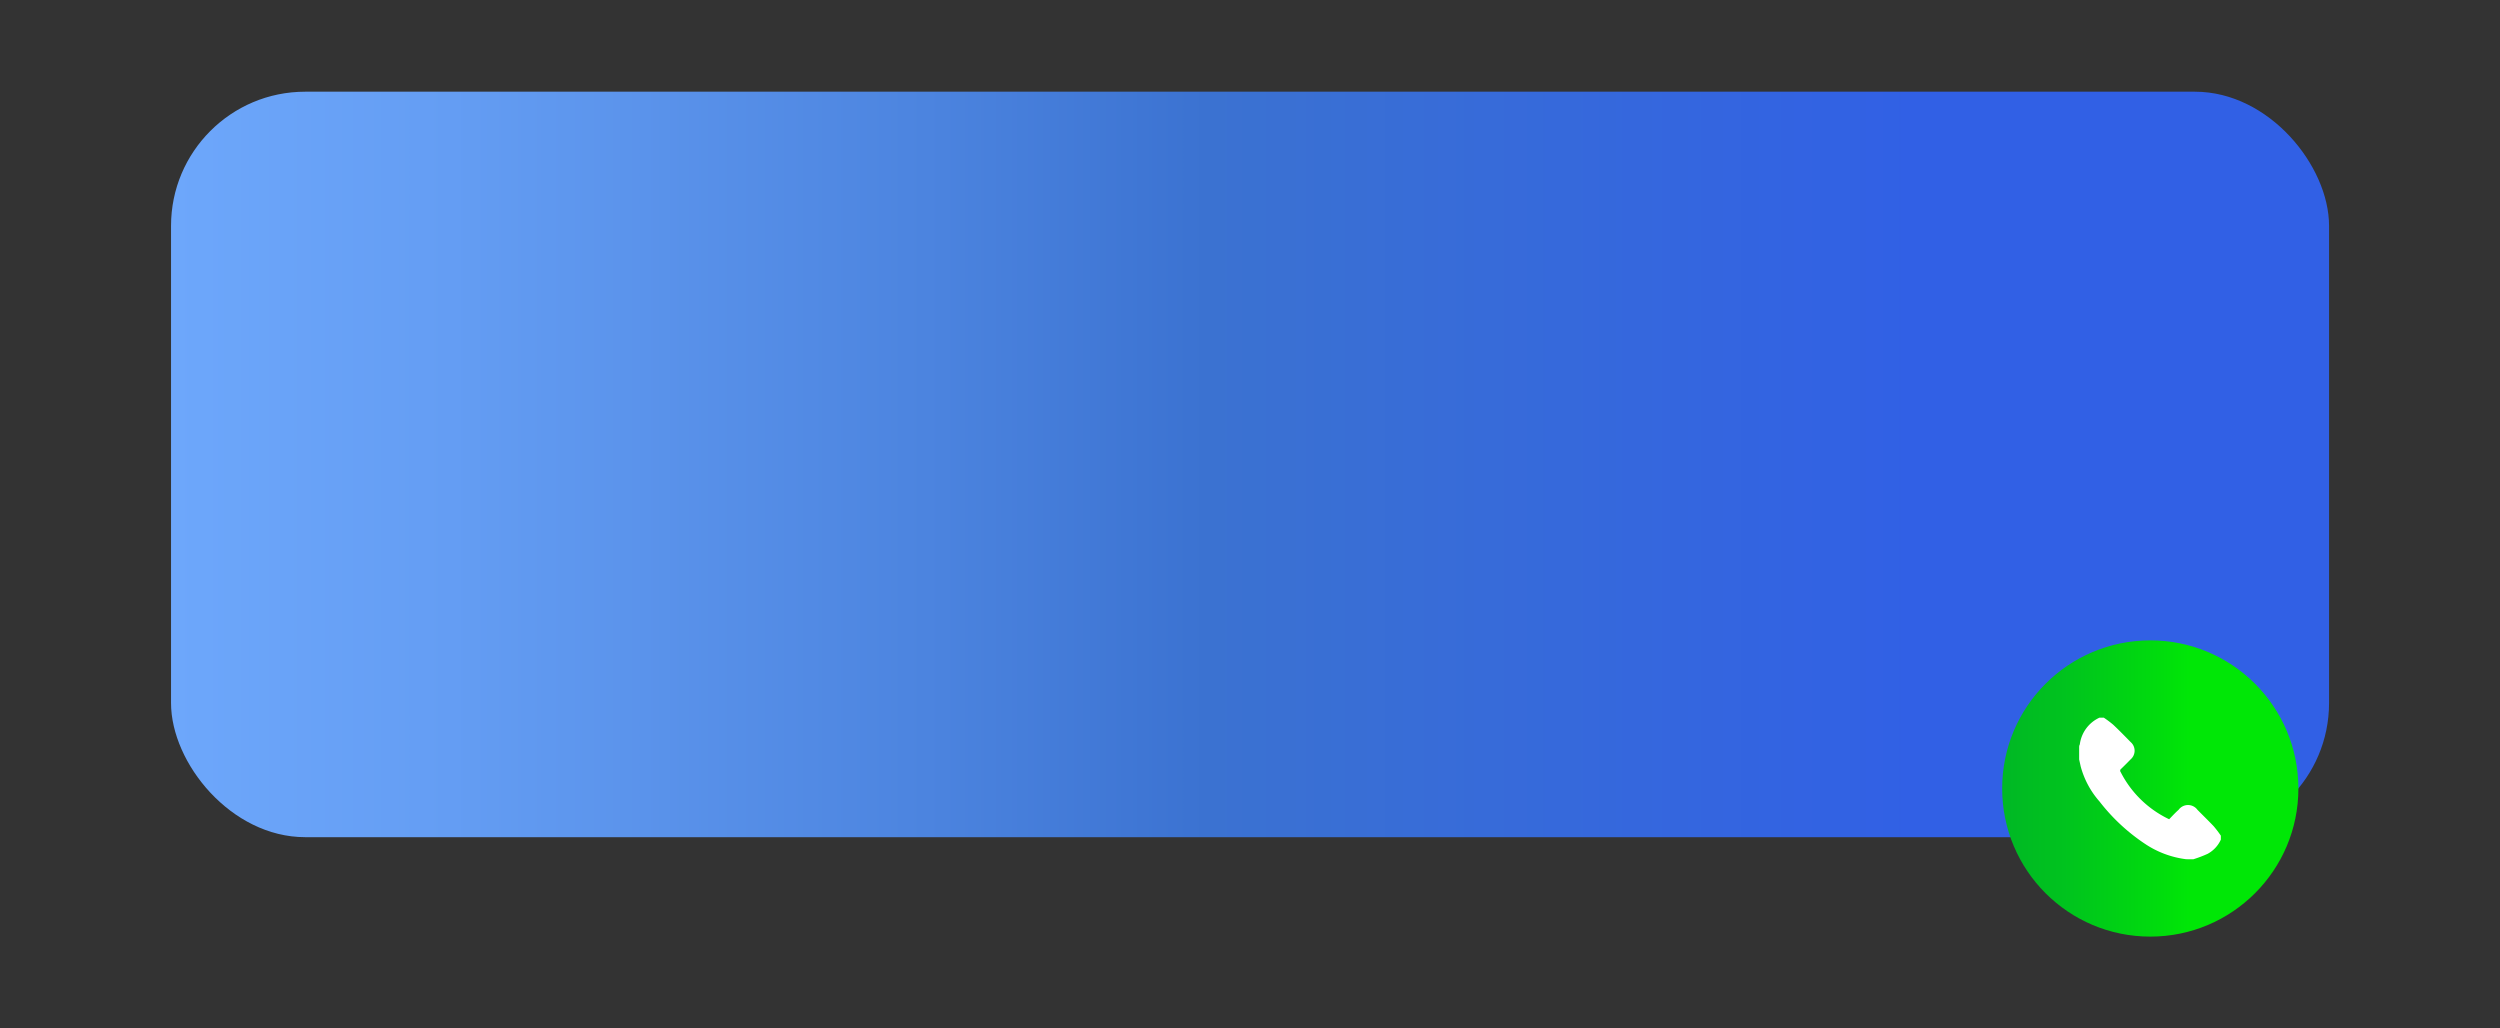 <svg id="Capa_1" data-name="Capa 1" xmlns="http://www.w3.org/2000/svg" xmlns:xlink="http://www.w3.org/1999/xlink" viewBox="0 0 265 109"><rect x="0" y="0" width="265" height="109" fill="#333333" stroke="none"/><defs><style>.cls-1{fill:url(#Degradado_sin_nombre_57);}.cls-2{fill:url(#Degradado_sin_nombre_53);}.cls-3{fill:#fff;}</style><linearGradient id="Degradado_sin_nombre_57" x1="18.12" y1="49.24" x2="246.88" y2="49.24" gradientUnits="userSpaceOnUse"><stop offset="0" stop-color="#6da7fb"/><stop offset="0.13" stop-color="#649df3"/><stop offset="0.35" stop-color="#4c84df"/><stop offset="0.48" stop-color="#3b72d1"/><stop offset="0.81" stop-color="#3160e5"/></linearGradient><linearGradient id="Degradado_sin_nombre_53" x1="212.23" y1="83.58" x2="243.63" y2="83.58" gradientUnits="userSpaceOnUse"><stop offset="0.02" stop-color="#00b924"/><stop offset="0.21" stop-color="#00c31e"/><stop offset="0.53" stop-color="#00dc0d"/><stop offset="0.64" stop-color="#00e706"/></linearGradient></defs><title>cajon-b-02</title><rect class="cls-1" x="18.13" y="9.72" width="228.75" height="79.02" rx="14.22" ry="14.22"/><circle class="cls-2" cx="227.93" cy="83.58" r="15.7"/><path class="cls-3" d="M223,76.07a10.86,10.86,0,0,1,1,.75c.63.59,1.24,1.22,1.85,1.84a1.21,1.21,0,0,1,0,1.83c-.32.33-.64.65-1,1a.24.24,0,0,0-.06.35,11.12,11.12,0,0,0,5.14,5c.32-.33.65-.69,1-1a1.24,1.24,0,0,1,2,0c.57.58,1.16,1.15,1.72,1.74a11.71,11.71,0,0,1,.76,1V89A3.21,3.21,0,0,1,234,90.51a12.87,12.87,0,0,1-1.5.57h-.64a.25.25,0,0,0-.11,0,10.07,10.07,0,0,1-4.39-1.64,20.29,20.29,0,0,1-4.81-4.48,9.26,9.26,0,0,1-2-3.73c-.05-.24-.11-.49-.16-.73V79.25c0-.11,0-.22.07-.34a3.62,3.62,0,0,1,2.09-2.84Z"/></svg>